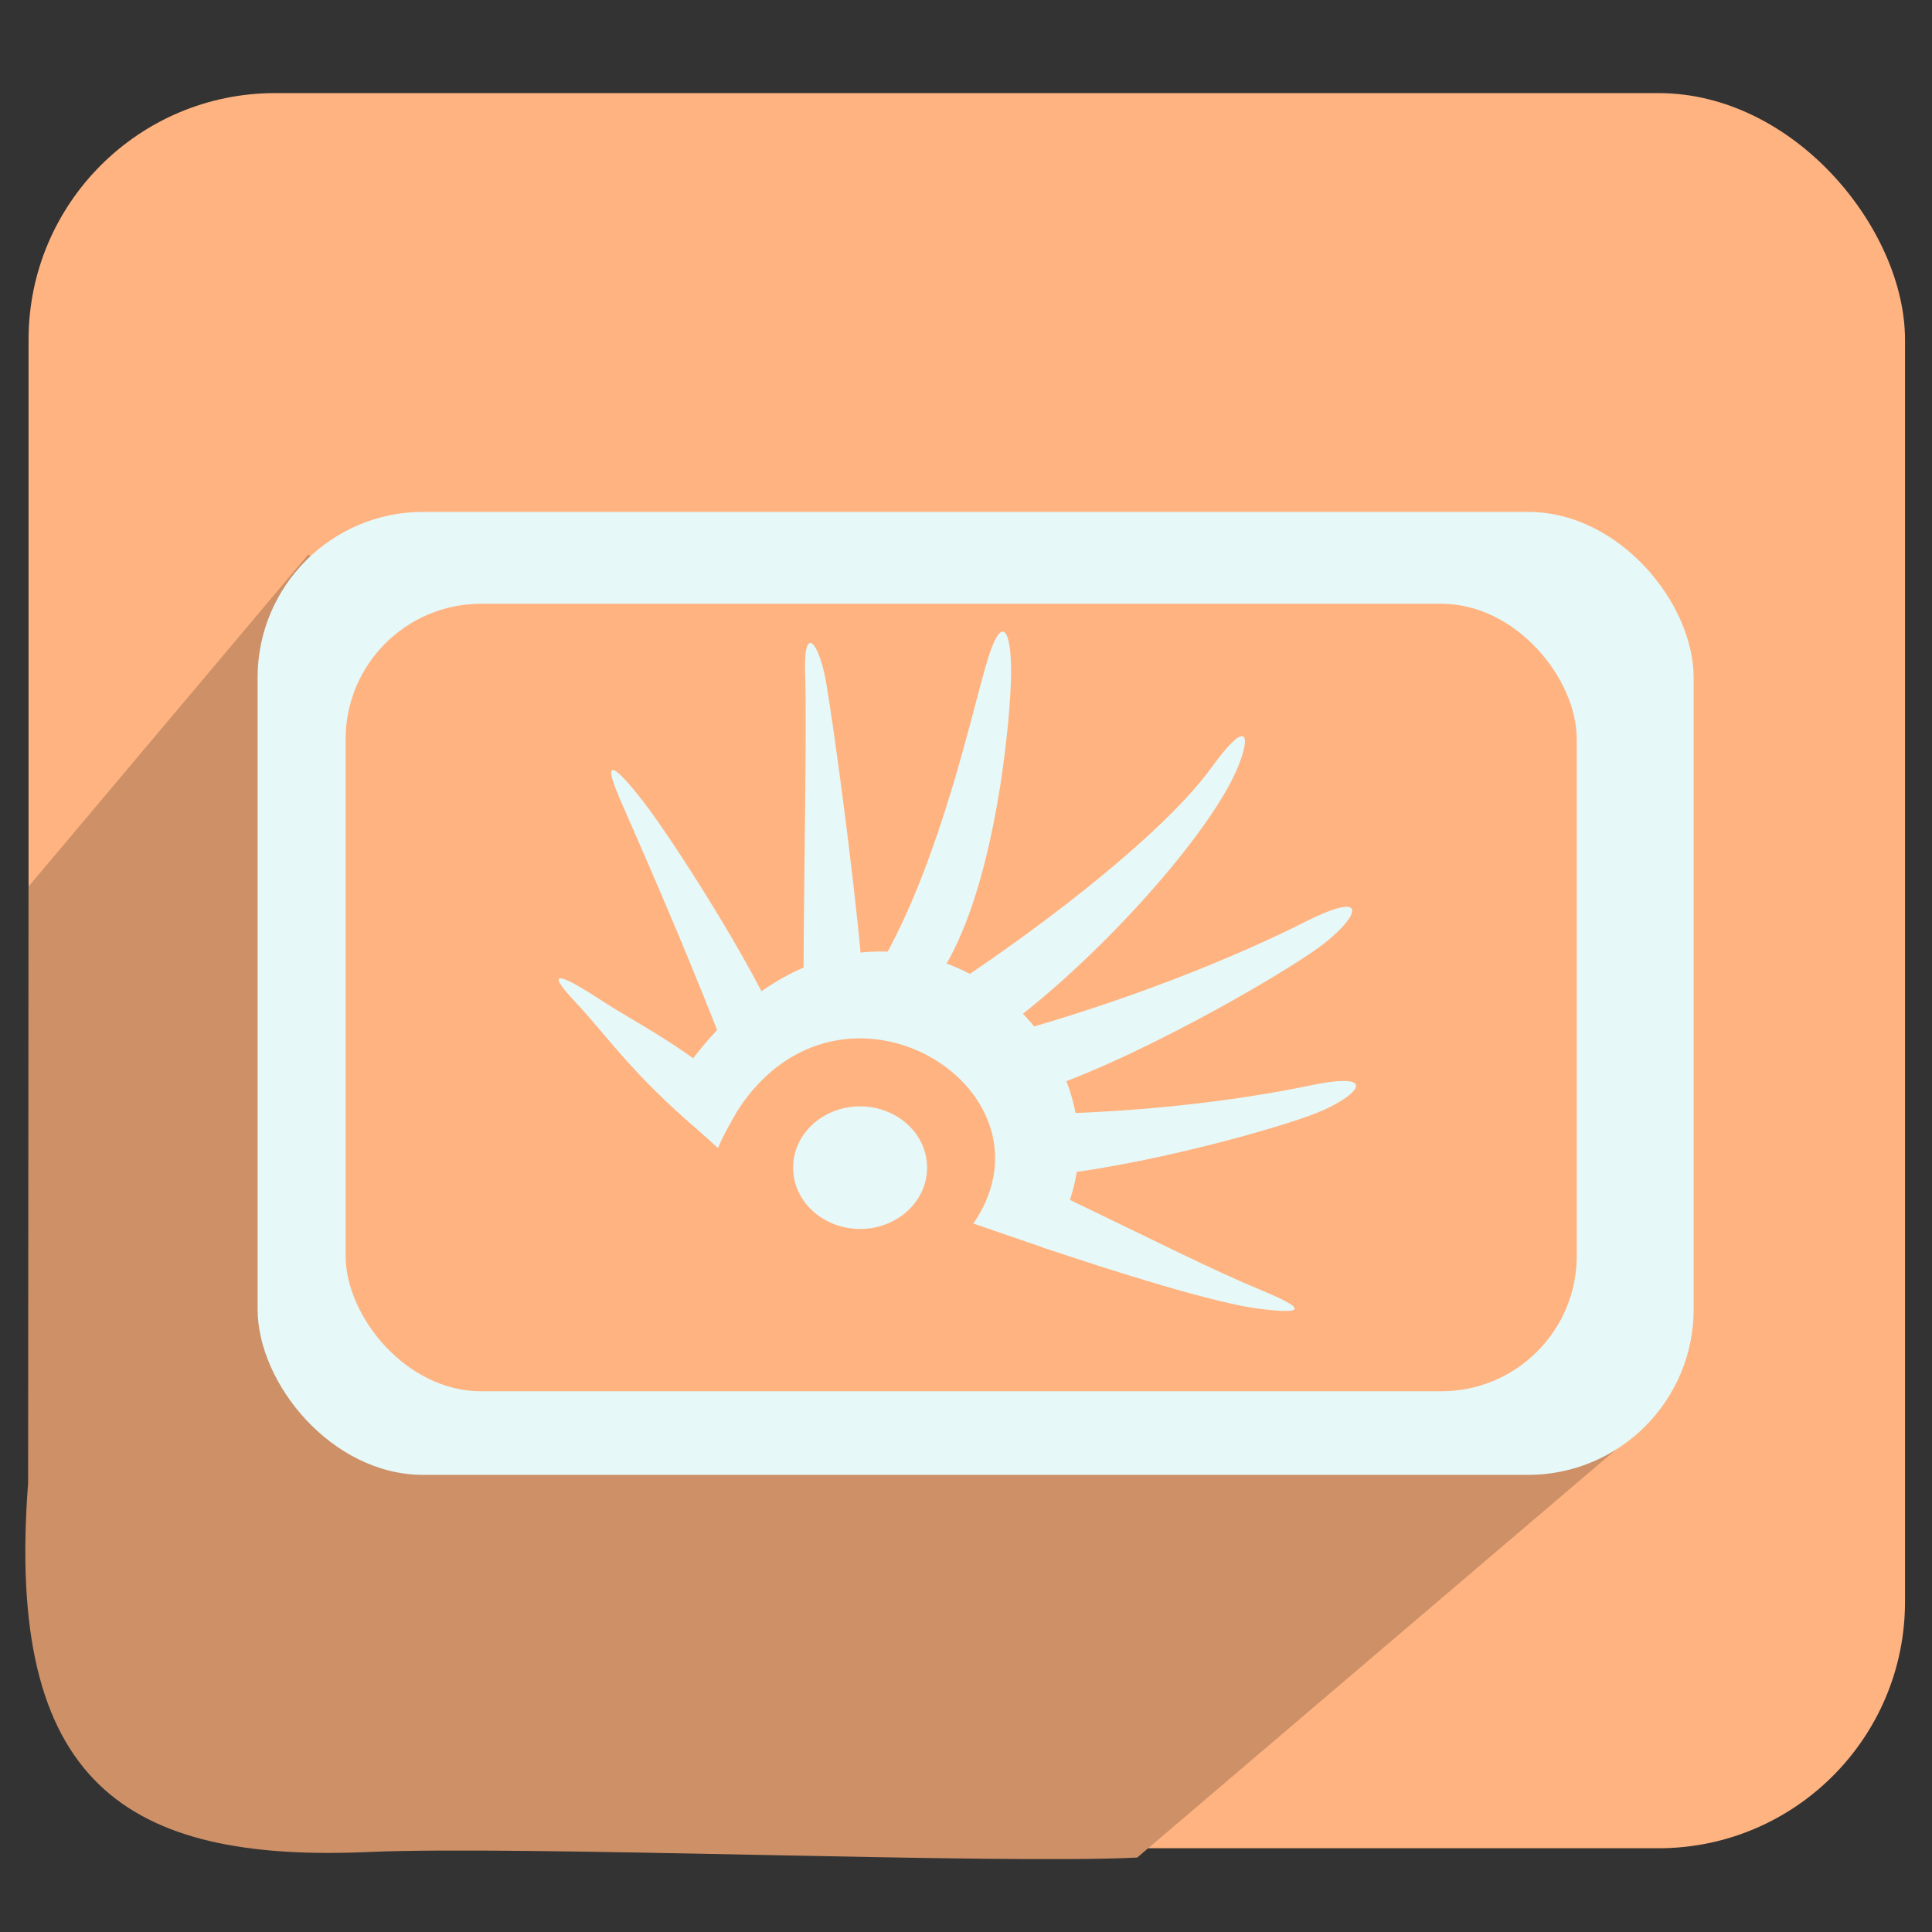 <?xml version="1.0" encoding="UTF-8" standalone="no"?>
<!-- Created with Inkscape (http://www.inkscape.org/) -->

<svg
   xmlns:dc="http://purl.org/dc/elements/1.1/"
   xmlns:cc="http://creativecommons.org/ns#"
   xmlns:rdf="http://www.w3.org/1999/02/22-rdf-syntax-ns#"
   xmlns:svg="http://www.w3.org/2000/svg"
   xmlns="http://www.w3.org/2000/svg"
   xmlns:sodipodi="http://sodipodi.sourceforge.net/DTD/sodipodi-0.dtd"
   xmlns:inkscape="http://www.inkscape.org/namespaces/inkscape"
   width="256"
   height="256"
   id="svg2"
   version="1.1"
   inkscape:version="0.48.3.1 r9886"
   sodipodi:docname="user-desktop.svg">
  <rect width="100%" height="100%" fill="#333333" stroke="none"/>
  <defs
     id="defs4">
    <linearGradient
       id="linearGradient3798">
      <stop
         id="stop3800"
         offset="0"
         style="stop-color:#ffffff;stop-opacity:1;" />
      <stop
         id="stop3802"
         offset="1"
         style="stop-color:#d0d0d0;stop-opacity:1;" />
    </linearGradient>
    <linearGradient
       id="linearGradient3779">
      <stop
         style="stop-color:#636363;stop-opacity:1;"
         offset="0"
         id="stop3781" />
      <stop
         style="stop-color:#d0d0d0;stop-opacity:1;"
         offset="1"
         id="stop3783" />
    </linearGradient>
    <linearGradient
       id="linearGradient3798-5">
      <stop
         id="stop3800-6"
         offset="0"
         style="stop-color:#ffffff;stop-opacity:1;" />
      <stop
         id="stop3802-1"
         offset="1"
         style="stop-color:#d0d0d0;stop-opacity:1;" />
    </linearGradient>
    <linearGradient
       id="linearGradient3779-9">
      <stop
         style="stop-color:#636363;stop-opacity:1;"
         offset="0"
         id="stop3781-7" />
      <stop
         style="stop-color:#d0d0d0;stop-opacity:1;"
         offset="1"
         id="stop3783-7" />
    </linearGradient>
  </defs>
  <sodipodi:namedview
     id="base"
     pagecolor="#ffffff"
     bordercolor="#666666"
     borderopacity="1.0"
     inkscape:pageopacity="0.0"
     inkscape:pageshadow="2"
     inkscape:zoom="1.200813"
     inkscape:cx="48.977564"
     inkscape:cy="70.565383"
     inkscape:document-units="px"
     inkscape:current-layer="layer1"
     showgrid="false"
     showguides="true"
     inkscape:guide-bbox="true"
     inkscape:window-width="1914"
     inkscape:window-height="1031"
     inkscape:window-x="0"
     inkscape:window-y="25"
     inkscape:window-maximized="1"
     inkscape:snap-global="false" />
  <g
     inkscape:label="Layer 1"
     inkscape:groupmode="layer"
     id="layer1"
     transform="translate(0,-796.362)">
    <g
       id="g3045"
       transform="matrix(0.972,0,0,0.972,-293.025,48.297)">
      <rect
         ry="33.616"
         y="782.305"
         x="305.36"
         height="239.267"
         width="255.802"
         id="rect8672-7-4-5-8-1-1-6"
         style="fill:#ffb380;fill-opacity:1;stroke:none" />
      <path
         sodipodi:nodetypes="cccccccc"
         inkscape:connector-curvature="0"
         id="path8889-0-6-5-6-6-01-5"
         d="m 343.485,845.195 -38.126,45.273 -0.06,81.316 c -3.154,40.985 13.36,51.733 46.385,50.301 20.931,-0.928 85.791,1.716 104.808,0.756 l 69.565,-59.281 -45.357,-4.995 z"
         style="fill:#cd9067;fill-opacity:1;stroke:none" />
      <rect
         ry="22.577"
         y="839.395"
         x="336.583"
         height="131.278"
         width="195.765"
         id="rect3406-1-0-1-9-6-4-6-0-2"
         style="fill:#e6f8f8;fill-opacity:1;stroke:none" />
      <rect
         ry="18.462"
         y="851.923"
         x="348.583"
         height="107.352"
         width="167.829"
         id="rect3406-1-0-1-9-6-4-1-3"
         style="fill:#ffb380;fill-opacity:1;stroke:none" />
      <g
         transform="matrix(5.951,0,0,5.951,-1350.533,-2868.479)"
         style="fill:#e6f8f8;fill-opacity:1"
         id="g5981">
        <path
           id="_121731384-7-1-1-3-9-2-7-1"
           class="fil0"
           d="m 292.832,636.538 1.216,1.103 c 2.083,-4.978 8.106,-1.573 5.85,1.729 l 1.647,0.566 c 3.176,-4.514 -4.27,-10.772 -8.713,-3.398 z"
           inkscape:connector-curvature="0"
           style="fill:#e6f8f8;fill-opacity:1;fill-rule:evenodd"
           sodipodi:nodetypes="ccccc" />
        <path
           id="_121328256-76-0-5-9-7-1-2-4"
           class="fil0"
           d="m 290.784,634.3 c -0.792,-0.842 -0.251,-0.595 0.574,-0.054 0.824,0.541 2.071,1.134 3.268,2.29 l -0.589,1.068 c -1.913,-1.564 -2.461,-2.462 -3.252,-3.303 z"
           inkscape:connector-curvature="0"
           style="fill:#e6f8f8;fill-opacity:1;fill-rule:evenodd"
           sodipodi:nodetypes="zsccz" />
        <path
           sodipodi:type="arc"
           style="fill:#e6f8f8;fill-opacity:1;fill-rule:evenodd;stroke:none"
           id="path3582-4-4-1-7-9-7-3-9"
           sodipodi:cx="11.182829"
           sodipodi:cy="12.753372"
           sodipodi:rx="2.6694496"
           sodipodi:ry="2.6694496"
           d="m 13.845,12.551 c 0.112,1.47 -0.989,2.753 -2.459,2.865 -1.47,0.112 -2.753,-0.989 -2.865,-2.459 -0.112,-1.47 0.989,-2.753 2.459,-2.865 1.447,-0.11 2.718,0.956 2.859,2.401"
           transform="matrix(0.575,0,0,0.526,290.873,631.381)"
           sodipodi:start="6.2071318"
           sodipodi:end="12.46847"
           sodipodi:open="true" />
        <path
           id="_121328256-7-8-7-8-8-2-0-4-8"
           class="fil0"
           d="m 291.811,629.669 c -0.482,-1.104 -0.062,-0.724 0.532,0.043 0.594,0.767 2.077,3.073 2.839,4.608 l -1.117,0.71 c -0.911,-2.315 -1.771,-4.257 -2.254,-5.36 z"
           inkscape:connector-curvature="0"
           style="fill:#e6f8f8;fill-opacity:1;fill-rule:evenodd"
           sodipodi:nodetypes="zsccz" />
        <path
           id="_121328256-7-9-5-0-47-9-6-8-7-9-7"
           class="fil0"
           d="m 296.043,626.78 c -0.04,-1.188 0.325,-0.722 0.484,0.207 0.174,1.018 0.606,4.203 0.795,6.259 l -1.315,0.315 c 0.013,-2.461 0.076,-5.593 0.037,-6.782 z"
           inkscape:connector-curvature="0"
           style="fill:#e6f8f8;fill-opacity:1;fill-rule:evenodd"
           sodipodi:nodetypes="zsccz" />
        <path
           id="_121328256-7-4-0-9-5-9-7-0-9-0-2"
           class="fil0"
           d="m 300.195,626.55 c 0.361,-1.232 0.576,-0.768 0.567,0.234 -0.009,1.002 -0.356,5.002 -1.657,6.918 l -1.218,-0.471 c 1.279,-2.338 1.947,-5.448 2.308,-6.681 z"
           inkscape:connector-curvature="0"
           style="fill:#e6f8f8;fill-opacity:1;fill-rule:evenodd"
           sodipodi:nodetypes="zsccz" />
        <path
           id="_121328256-7-4-9-4-2-0-3-6-3-4-0"
           class="fil0"
           d="m 305.354,628.922 c 1.027,-1.421 0.877,-0.442 0.38,0.451 -0.992,1.781 -3.528,4.429 -5.439,5.738 l -0.942,-1.15 c 2.378,-1.566 4.973,-3.617 6,-5.039 z"
           inkscape:connector-curvature="0"
           style="fill:#e6f8f8;fill-opacity:1;fill-rule:evenodd"
           sodipodi:nodetypes="zsccz" />
        <path
           id="_121328256-7-4-9-1-6-5-5-8-7-4-3-3"
           class="fil0"
           d="m 307.61,636.207 c 1.7,-0.356 1.048,0.284 0.101,0.65 -1.017,0.393 -4.671,1.411 -6.978,1.469 l 0.025,-1.458 c 2.714,-0.002 5.151,-0.305 6.851,-0.661 z"
           inkscape:connector-curvature="0"
           style="fill:#e6f8f8;fill-opacity:1;fill-rule:evenodd"
           sodipodi:nodetypes="zsccz" />
        <path
           id="_121328256-9-1-0-9-3-6-6-2-2"
           class="fil0"
           d="m 306.543,640.918 c 1.216,0.505 0.672,0.499 -0.087,0.406 -1.018,-0.125 -3.305,-0.845 -4.97,-1.406 l 0.44,-1.178 c 2.315,1.111 3.401,1.673 4.617,2.178 z"
           inkscape:connector-curvature="0"
           style="fill:#e6f8f8;fill-opacity:1;fill-rule:evenodd"
           sodipodi:nodetypes="zsccz" />
        <path
           id="_121328256-7-4-9-1-7-6-07-9-1-6-3-6-3"
           class="fil0"
           d="m 307.484,632.465 c 1.639,-0.823 1.169,-0.025 0.309,0.594 -0.924,0.665 -4.367,2.675 -6.725,3.385 l -0.432,-1.403 c 2.795,-0.771 5.209,-1.752 6.848,-2.575 z"
           inkscape:connector-curvature="0"
           style="fill:#e6f8f8;fill-opacity:1;fill-rule:evenodd"
           sodipodi:nodetypes="zsccz"
           inkscape:transform-center-y="0.95298244"
           inkscape:transform-center-x="-0.069049672" />
      </g>
    </g>
  </g>
</svg>
